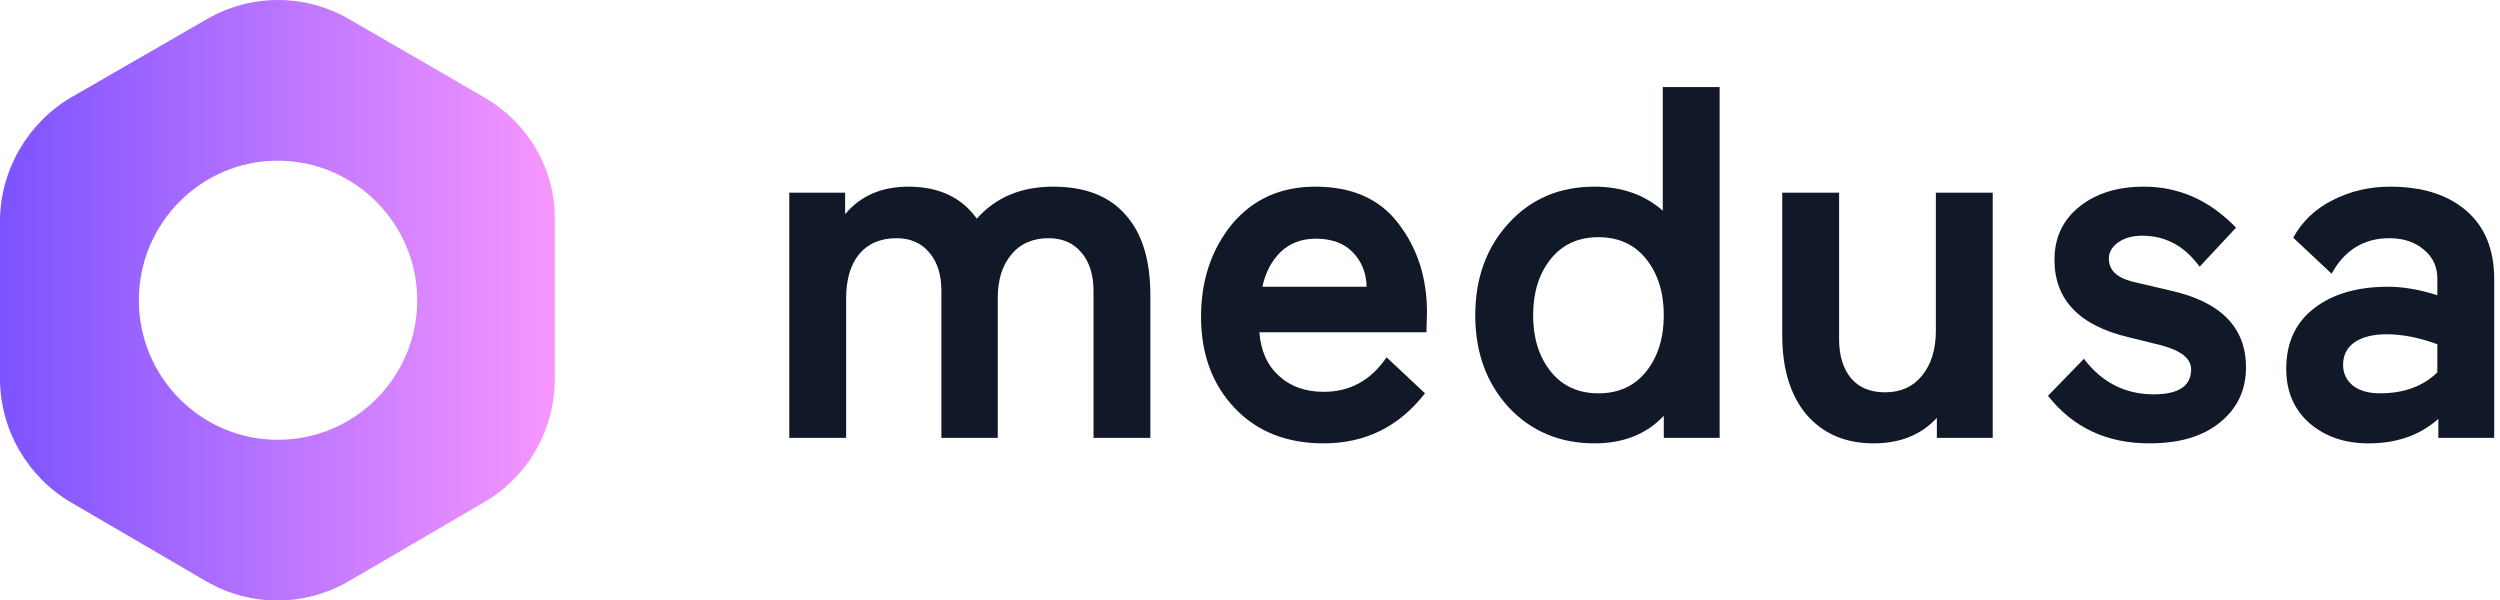 <svg width="204" height="49" viewBox="0 0 204 49" fill="none" xmlns="http://www.w3.org/2000/svg">
<path d="M81.417 35.729H76.818V23.765C76.818 22.431 76.492 21.383 75.841 20.621C75.19 19.831 74.294 19.437 73.155 19.437C71.853 19.437 70.835 19.872 70.103 20.743C69.397 21.614 69.044 22.812 69.044 24.337V35.729H64.405V15.721H68.963V17.477C70.211 15.979 71.934 15.231 74.132 15.231C76.601 15.231 78.459 16.102 79.707 17.844C81.254 16.102 83.329 15.231 85.934 15.231C88.539 15.231 90.506 15.993 91.835 17.517C93.192 19.015 93.87 21.206 93.87 24.092V35.729H89.231V23.765C89.231 22.431 88.905 21.383 88.254 20.621C87.603 19.831 86.707 19.437 85.568 19.437C84.266 19.437 83.248 19.886 82.516 20.784C81.783 21.655 81.417 22.839 81.417 24.337V35.729Z" fill="#111827"/>
<path d="M116.441 25.48L116.4 27.113H102.766C102.875 28.61 103.404 29.795 104.354 30.666C105.303 31.537 106.524 31.973 108.016 31.973C110.16 31.973 111.869 31.033 113.144 29.155L116.278 32.095C114.162 34.817 111.408 36.178 108.016 36.178C105.005 36.178 102.59 35.225 100.772 33.32C98.927 31.387 98.005 28.896 98.005 25.848C98.005 22.88 98.846 20.362 100.528 18.293C102.237 16.252 104.503 15.231 107.325 15.231C110.336 15.231 112.602 16.238 114.121 18.253C115.668 20.267 116.441 22.676 116.441 25.48ZM107.365 19.477C106.199 19.477 105.235 19.845 104.476 20.58C103.743 21.315 103.255 22.254 103.011 23.398H111.517C111.489 22.281 111.123 21.356 110.418 20.621C109.712 19.859 108.695 19.477 107.365 19.477Z" fill="#111827"/>
<path d="M130.108 15.231C132.332 15.231 134.191 15.884 135.683 17.191V7.105H140.323V35.729H135.765V33.932C134.354 35.43 132.468 36.178 130.108 36.178C127.286 36.178 124.953 35.198 123.108 33.238C121.29 31.251 120.381 28.747 120.381 25.725C120.381 22.703 121.29 20.199 123.108 18.212C124.925 16.224 127.259 15.231 130.108 15.231ZM134.34 21.152C133.391 19.954 132.088 19.355 130.433 19.355C128.778 19.355 127.476 19.954 126.526 21.152C125.577 22.349 125.102 23.874 125.102 25.725C125.102 27.576 125.577 29.101 126.526 30.298C127.476 31.496 128.778 32.095 130.433 32.095C132.088 32.095 133.391 31.496 134.34 30.298C135.29 29.101 135.765 27.576 135.765 25.725C135.765 23.874 135.29 22.349 134.34 21.152Z" fill="#111827"/>
<path d="M145.431 15.721H150.071V27.685C150.071 29.019 150.396 30.081 151.048 30.87C151.699 31.632 152.621 32.013 153.815 32.013C155.09 32.013 156.094 31.564 156.827 30.666C157.586 29.74 157.966 28.515 157.966 26.991V15.721H162.606V35.729H158.048V34.096C156.772 35.484 155.05 36.178 152.879 36.178C150.6 36.178 148.782 35.403 147.425 33.851C146.096 32.272 145.431 30.108 145.431 27.358V15.721Z" fill="#111827"/>
<path d="M176.355 28.175L173.709 27.522C169.667 26.569 167.645 24.459 167.645 21.192C167.645 19.396 168.324 17.953 169.68 16.864C171.037 15.775 172.787 15.231 174.93 15.231C177.806 15.231 180.316 16.347 182.46 18.579L179.489 21.764C178.268 20.076 176.708 19.233 174.808 19.233C173.994 19.233 173.33 19.423 172.814 19.804C172.326 20.158 172.082 20.594 172.082 21.111C172.082 22.036 172.733 22.663 174.035 22.989L177.169 23.724C181.239 24.65 183.274 26.732 183.274 29.972C183.274 31.823 182.568 33.32 181.157 34.463C179.774 35.607 177.847 36.178 175.378 36.178C171.905 36.178 169.151 34.885 167.116 32.299L170.047 29.277C171.512 31.21 173.411 32.177 175.744 32.177C177.779 32.177 178.797 31.496 178.797 30.135C178.797 29.264 177.983 28.61 176.355 28.175Z" fill="#111827"/>
<path d="M193.271 36.178C191.345 36.178 189.744 35.634 188.469 34.545C187.194 33.429 186.556 31.945 186.556 30.094C186.556 27.971 187.316 26.324 188.835 25.153C190.355 23.983 192.362 23.398 194.859 23.398C196.107 23.398 197.45 23.629 198.888 24.092V22.744C198.888 21.764 198.521 20.975 197.789 20.376C197.056 19.75 196.12 19.437 194.981 19.437C192.892 19.437 191.318 20.403 190.26 22.336L187.126 19.396C187.858 18.062 188.93 17.041 190.341 16.333C191.779 15.598 193.339 15.231 195.021 15.231C197.653 15.231 199.729 15.884 201.248 17.191C202.768 18.497 203.527 20.362 203.527 22.785V35.729H198.969V34.178C197.477 35.511 195.578 36.178 193.271 36.178ZM191.196 29.767C191.196 30.448 191.453 31.006 191.969 31.442C192.512 31.877 193.258 32.095 194.207 32.095C196.161 32.095 197.721 31.523 198.888 30.38V28.093C197.423 27.549 196.039 27.277 194.736 27.277C193.651 27.277 192.783 27.494 192.132 27.93C191.508 28.366 191.196 28.978 191.196 29.767Z" fill="#111827"/>
<path d="M39.532 7.954L28.506 1.57C24.898 -0.523 20.477 -0.523 16.87 1.57L5.793 7.954C2.236 10.048 0 13.929 0 18.065V30.884C0 35.071 2.236 38.901 5.793 40.995L16.819 47.43C20.426 49.523 24.847 49.523 28.455 47.43L39.481 40.995C43.089 38.901 45.273 35.071 45.273 30.884V18.065C45.375 13.929 43.139 10.048 39.532 7.954ZM22.662 35.888C16.412 35.888 11.331 30.781 11.331 24.5C11.331 18.219 16.412 13.112 22.662 13.112C28.912 13.112 34.044 18.219 34.044 24.5C34.044 30.781 28.963 35.888 22.662 35.888Z" fill="url(#paint0_linear_107_5)"/>
<defs>
<linearGradient id="paint0_linear_107_5" x1="-1.75721e-09" y1="24.5" x2="45.277" y2="24.5" gradientUnits="userSpaceOnUse">
<stop stop-color="#7C53FF"/>
<stop offset="1" stop-color="#F796FF"/>
</linearGradient>
</defs>
</svg>
